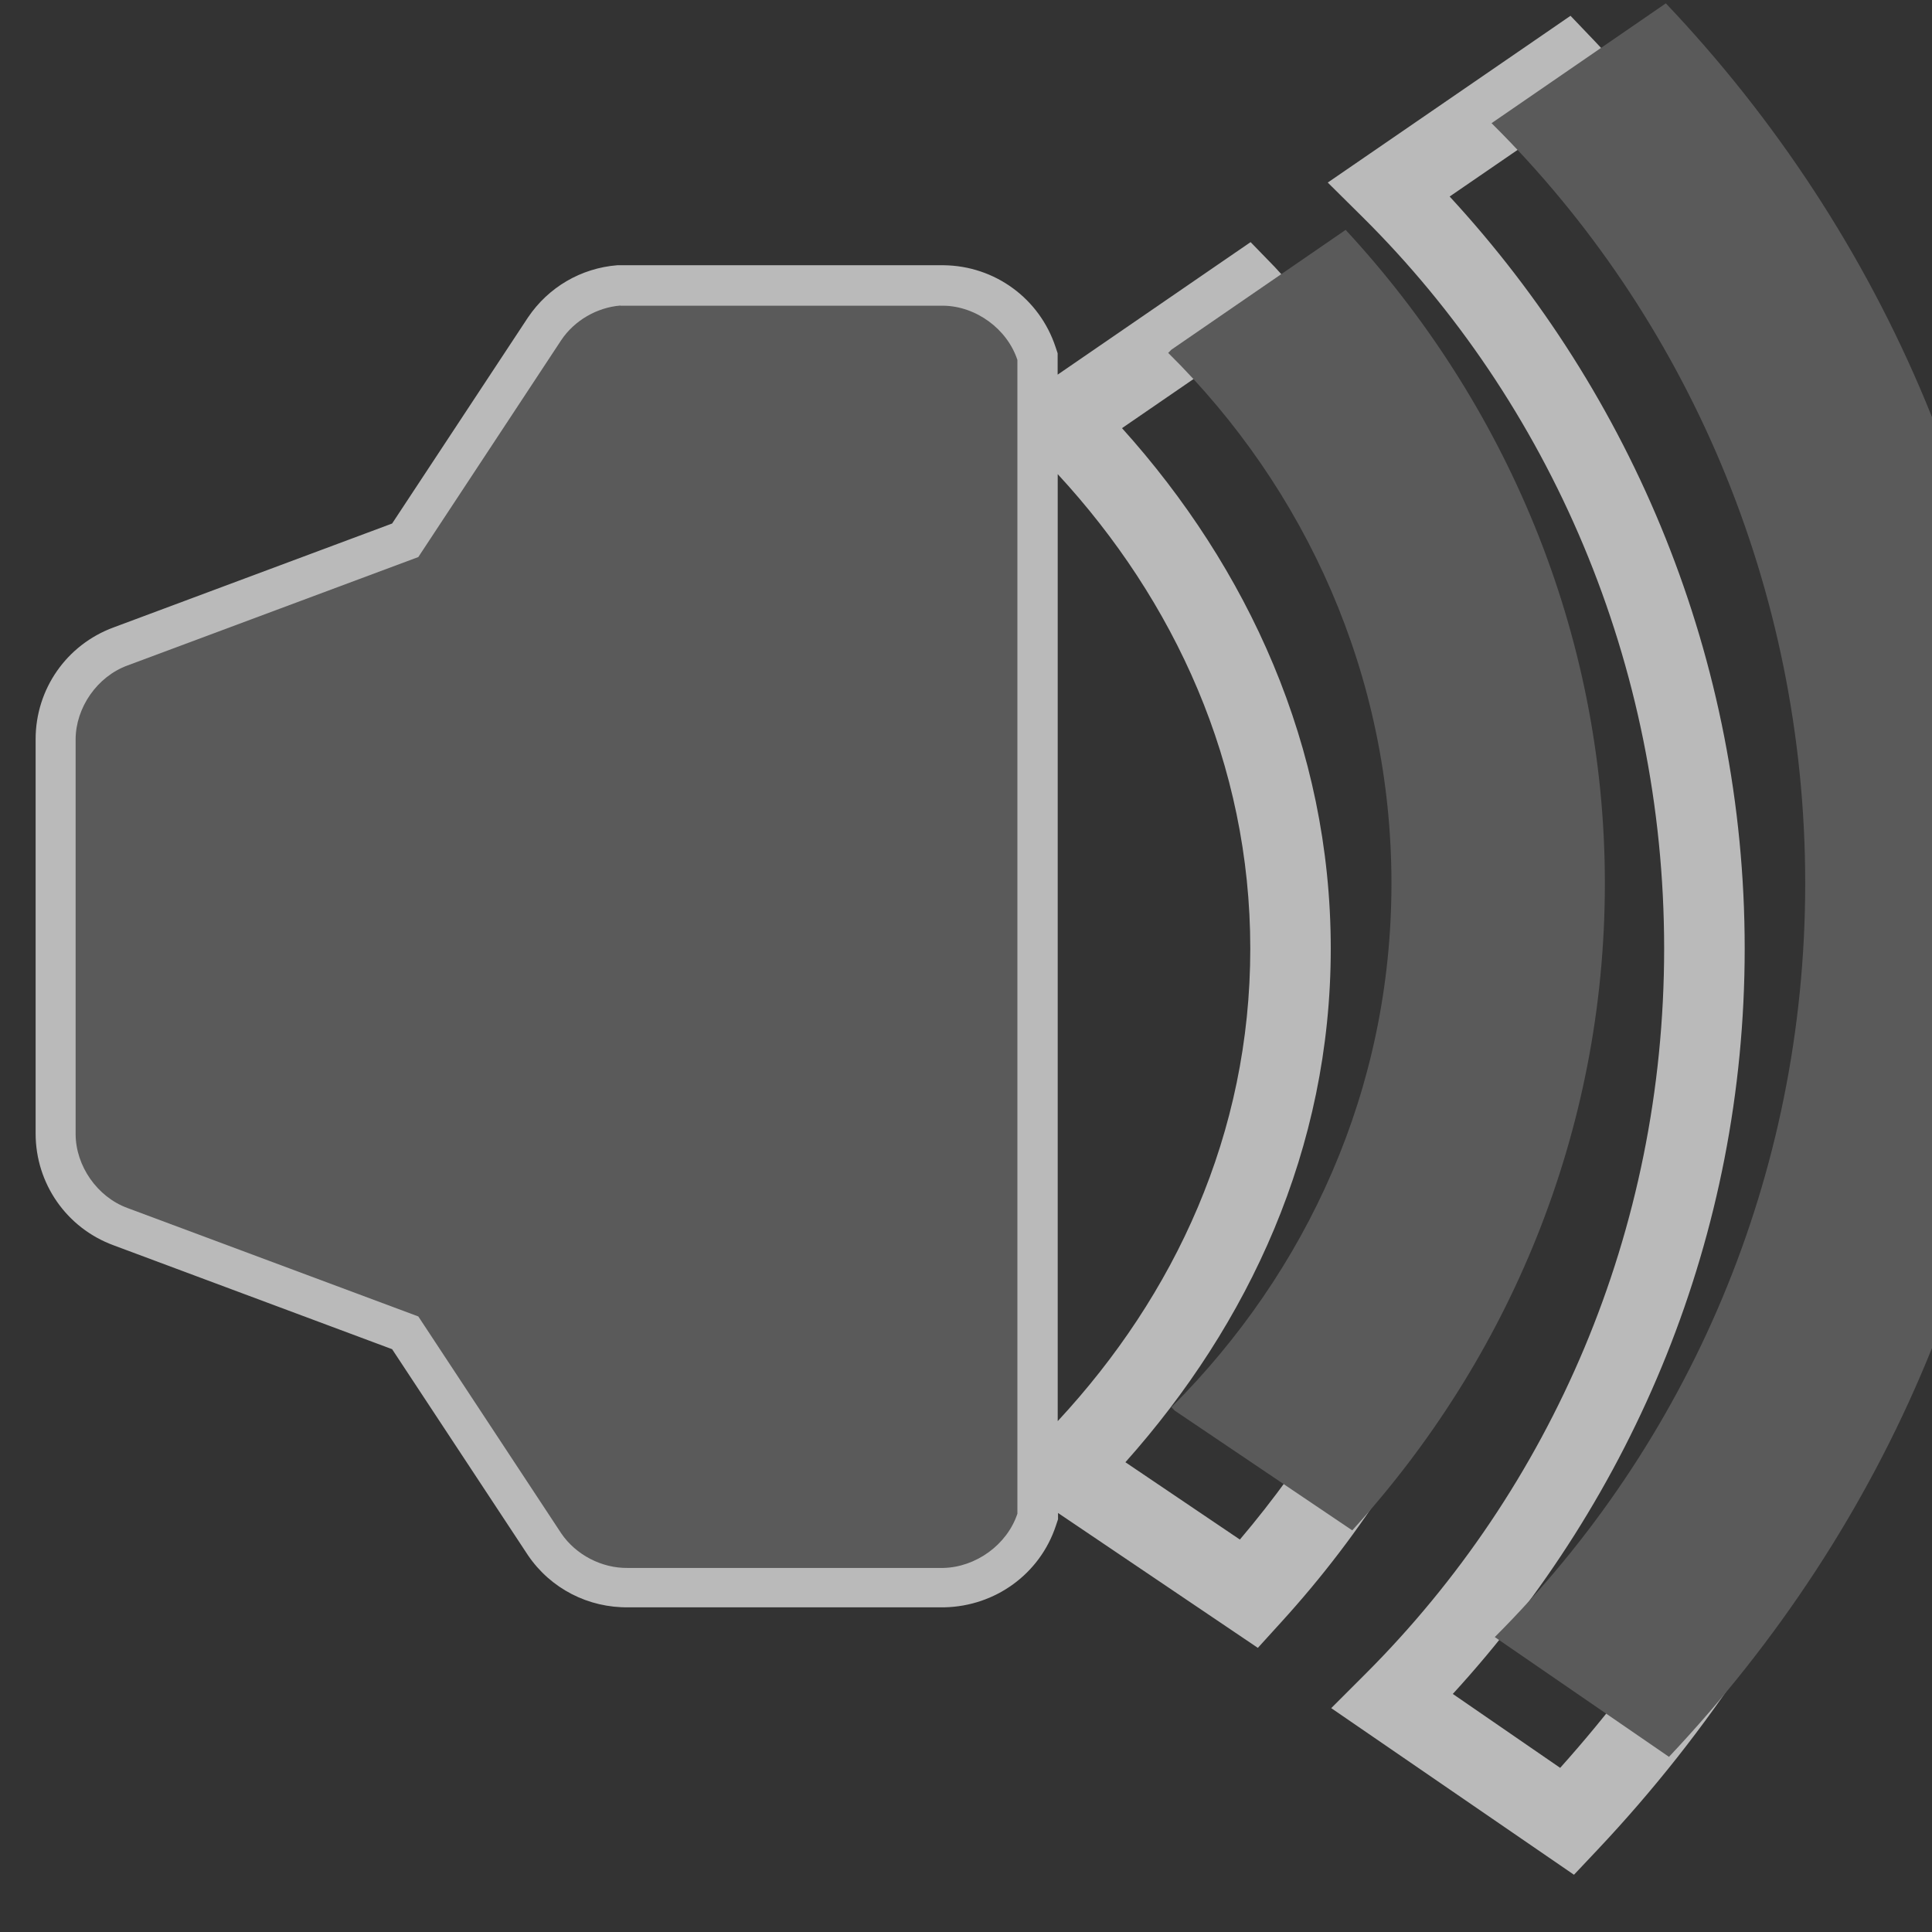 <?xml version="1.0" encoding="UTF-8" standalone="no"?>
<!-- Created with Inkscape (http://www.inkscape.org/) -->

<svg
   xmlns:dc="http://purl.org/dc/elements/1.1/"
   xmlns:cc="http://creativecommons.org/ns#"
   xmlns:rdf="http://www.w3.org/1999/02/22-rdf-syntax-ns#"
   xmlns:svg="http://www.w3.org/2000/svg"
   xmlns="http://www.w3.org/2000/svg"
   xmlns:sodipodi="http://sodipodi.sourceforge.net/DTD/sodipodi-0.dtd"
   xmlns:inkscape="http://www.inkscape.org/namespaces/inkscape"
   width="24"
   height="24"
   id="svg27665"
   version="1.1"
   inkscape:version="0.92.1 r15371"
   sodipodi:docname="audio-volume-high-symbolic.svg">
  <rect width="100%" height="100%" fill="#333333" stroke="none"/>
  <defs
     id="defs27667" />
  <sodipodi:namedview
     id="base"
     pagecolor="#cbcdd6"
     bordercolor="#666666"
     borderopacity="1.0"
     inkscape:pageopacity="1"
     inkscape:pageshadow="2"
     inkscape:zoom="22.627418"
     inkscape:cx="15.693879"
     inkscape:cy="10.739266"
     inkscape:document-units="px"
     inkscape:current-layer="layer1"
     showgrid="false"
     inkscape:window-width="1920"
     inkscape:window-height="1018"
     inkscape:window-x="-5"
     inkscape:window-y="25"
     inkscape:window-maximized="1"
     inkscape:snap-bbox="true"
     inkscape:bbox-paths="true"
     inkscape:bbox-nodes="true"
     inkscape:snap-bbox-edge-midpoints="true"
     inkscape:snap-bbox-midpoints="true"
     inkscape:object-paths="true"
     inkscape:snap-intersection-paths="true"
     inkscape:object-nodes="true"
     inkscape:snap-smooth-nodes="true"
     inkscape:snap-midpoints="true"
     inkscape:snap-object-midpoints="true"
     inkscape:snap-center="true"
     inkscape:snap-global="false"
     showguides="true"
     inkscape:guide-bbox="true"
     fit-margin-top="0"
     fit-margin-left="0"
     fit-margin-right="0"
     fit-margin-bottom="0"
     inkscape:showpageshadow="false">
    <inkscape:grid
       type="xygrid"
       id="grid3070"
       empspacing="5"
       visible="true"
       enabled="true"
       snapvisiblegridlinesonly="true"
       originx="-48"
       originy="-0"
       spacingx="1"
       spacingy="1" />
  </sodipodi:namedview>
  <g
     inkscape:label="Camada 1"
     inkscape:groupmode="layer"
     id="layer1"
     transform="translate(3316.417,-2092.719)">
    <g
       transform="matrix(0.98,0,0,0.98,-65.389,41.73)"
       id="g845"
       style="fill:none;stroke:#f1f1f1;stroke-opacity:1;stroke-width:1.02;stroke-miterlimit:4;stroke-dasharray:none;opacity:0.708">
      <path
         style="color:#000000;font-style:normal;font-variant:normal;font-weight:normal;font-stretch:normal;font-size:medium;line-height:normal;font-family:sans-serif;font-variant-ligatures:normal;font-variant-position:normal;font-variant-caps:normal;font-variant-numeric:normal;font-variant-alternates:normal;font-feature-settings:normal;text-indent:0;text-align:start;text-decoration:none;text-decoration-line:none;text-decoration-style:solid;text-decoration-color:#000000;letter-spacing:normal;word-spacing:normal;text-transform:none;writing-mode:lr-tb;direction:ltr;text-orientation:mixed;dominant-baseline:auto;baseline-shift:baseline;text-anchor:start;white-space:normal;shape-padding:0;clip-rule:nonzero;display:inline;overflow:visible;visibility:visible;opacity:1;isolation:auto;mix-blend-mode:normal;color-interpolation:sRGB;color-interpolation-filters:linearRGB;solid-color:#000000;solid-opacity:1;vector-effect:none;fill:#f1f1f1;fill-opacity:1;fill-rule:nonzero;stroke:none;stroke-width:1.02;stroke-linecap:butt;stroke-linejoin:miter;stroke-miterlimit:4;stroke-dasharray:none;stroke-dashoffset:0;stroke-opacity:1;marker:none;color-rendering:auto;image-rendering:auto;shape-rendering:auto;text-rendering:auto;enable-background:accumulate"
         d="m -3297.468,2093.046 -0.359,0.247 -2.718,1.867 0.438,0.434 c 2.373,2.351 3.826,5.664 3.826,9.276 0,3.591 -1.436,6.845 -3.786,9.194 l -0.434,0.434 3.077,2.112 0.299,-0.317 c 2.822,-2.993 4.613,-6.979 4.613,-11.424 0,-4.466 -1.808,-8.509 -4.655,-11.508 z m -0.171,1.357 c 2.511,2.788 4.107,6.432 4.107,10.468 0,4.017 -1.577,7.603 -4.067,10.384 l -1.361,-0.937 c 2.287,-2.496 3.7,-5.802 3.7,-9.448 0,-3.668 -1.427,-7.027 -3.74,-9.533 z m -3.884,1.512 -0.363,0.249 -2.083,1.431 v -0.271 l -0.026,-0.078 c -0.203,-0.616 -0.769,-1.03 -1.417,-1.038 v 0 h -4.003 -0.114 -0.022 c -0.46,0.037 -0.873,0.278 -1.132,0.662 v 0 l -1.722,2.612 -3.531,1.317 c -0.595,0.219 -0.987,0.781 -0.988,1.415 v 5 c 0,0.634 0.392,1.198 0.988,1.417 l 3.531,1.317 1.722,2.612 v 0 c 0.288,0.424 0.766,0.668 1.275,0.66 h 3.997 0.01 c 0.64,-0.015 1.208,-0.421 1.411,-1.038 l 0.026,-0.078 v -0.08 l 2.533,1.71 0.297,-0.327 c 2.058,-2.257 3.338,-5.249 3.338,-8.545 0,-3.331 -1.325,-6.371 -3.422,-8.633 z m -7.949,1.313 h 0.056 3.993 c 0.169,0 0.364,0.158 0.434,0.317 v 7.174 7.17 c -0.069,0.158 -0.263,0.315 -0.44,0.319 h -3.991 v 0 c -0.15,0 -0.331,-0.091 -0.414,-0.213 l -1.899,-2.884 -3.846,-1.433 v 0 c -0.165,-0.061 -0.321,-0.283 -0.321,-0.46 v -5 c 3e-4,-0.177 0.154,-0.397 0.321,-0.458 v 0 l 3.846,-1.433 1.899,-2.885 v 0 c 0.076,-0.111 0.23,-0.199 0.365,-0.211 z m 7.736,0.072 c 1.763,2.046 2.915,4.667 2.915,7.57 0,2.876 -1.11,5.453 -2.838,7.491 l -1.451,-0.98 c 1.562,-1.752 2.603,-3.97 2.603,-6.51 0,-2.564 -1.056,-4.832 -2.646,-6.598 z m -2.232,1.556 c 1.476,1.598 2.441,3.67 2.441,6.014 0,2.349 -0.957,4.392 -2.441,5.99 v -6.142 z"
         id="path837"
         inkscape:connector-curvature="0" />
      <g
         id="g843"
         transform="matrix(1.949,0,0,1.949,3137.595,-2057.142)"
         style="fill:none;fill-opacity:1;stroke:#f1f1f1;stroke-opacity:1;stroke-width:0.523;stroke-miterlimit:4;stroke-dasharray:none" />
    </g>
    <g
       id="g835"
       transform="matrix(0.98,0,0,0.98,-65.389,41.73)">
      <path
         sodipodi:nodetypes="ccccccccccccsccccc"
         class="ColorScheme-Text"
         style="color:#000000;display:inline;overflow:visible;visibility:visible;fill:#5a5a5a;fill-opacity:1;fill-rule:nonzero;stroke:none;stroke-width:2.286;marker:none;enable-background:accumulate"
         id="path3015"
         d="m -3309.511,2096.719 c -0.298,0.024 -0.583,0.189 -0.75,0.438 l -1.812,2.75 -3.688,1.375 c -0.381,0.14 -0.655,0.531 -0.656,0.938 v 5 c 7e-4,0.406 0.275,0.798 0.656,0.938 l 3.688,1.375 1.812,2.75 c 0.186,0.273 0.514,0.443 0.844,0.438 h 4 c 0.413,-0.01 0.808,-0.295 0.938,-0.688 0,0 0,-3.146 0,-7.312 0,-4.167 0,-7.312 0,-7.312 -0.129,-0.393 -0.524,-0.682 -0.938,-0.688 h -4 -0.094 z"
         inkscape:connector-curvature="0" />
      <g
         style="fill:#5a5a5a;fill-opacity:1"
         transform="matrix(1.949,0,0,1.949,3137.595,-2057.142)"
         id="g827">
        <path
           inkscape:connector-curvature="0"
           style="color:#000000;display:inline;overflow:visible;visibility:visible;opacity:1;fill:#5a5a5a;fill-opacity:1;fill-rule:nonzero;stroke:none;stroke-width:0.227;marker:none;enable-background:accumulate"
           d="m -3301.106,2129.313 -1.133,0.779 c 1.266,1.255 2.04,3.021 2.04,4.944 0,1.912 -0.766,3.649 -2.019,4.902 l 1.133,0.779 c 1.406,-1.492 2.295,-3.471 2.295,-5.681 0,-2.221 -0.898,-4.23 -2.316,-5.724 z"
           id="path4143" />
        <path
           inkscape:connector-curvature="0"
           style="color:#000000;display:inline;overflow:visible;visibility:visible;opacity:1;fill:#5a5a5a;fill-opacity:1;fill-rule:nonzero;stroke:none;stroke-width:0.227;marker:none;enable-background:accumulate"
           d="m -3303.188,2130.786 -1.133,0.779 -0.021,0.021 c 0.893,0.882 1.452,2.097 1.452,3.45 0,1.342 -0.551,2.527 -1.431,3.407 l 0.021,0.022 1.155,0.779 c 1.014,-1.113 1.643,-2.585 1.643,-4.208 0,-1.639 -0.653,-3.135 -1.686,-4.25 z"
           id="path4169" />
      </g>
    </g>
  </g>
</svg>
